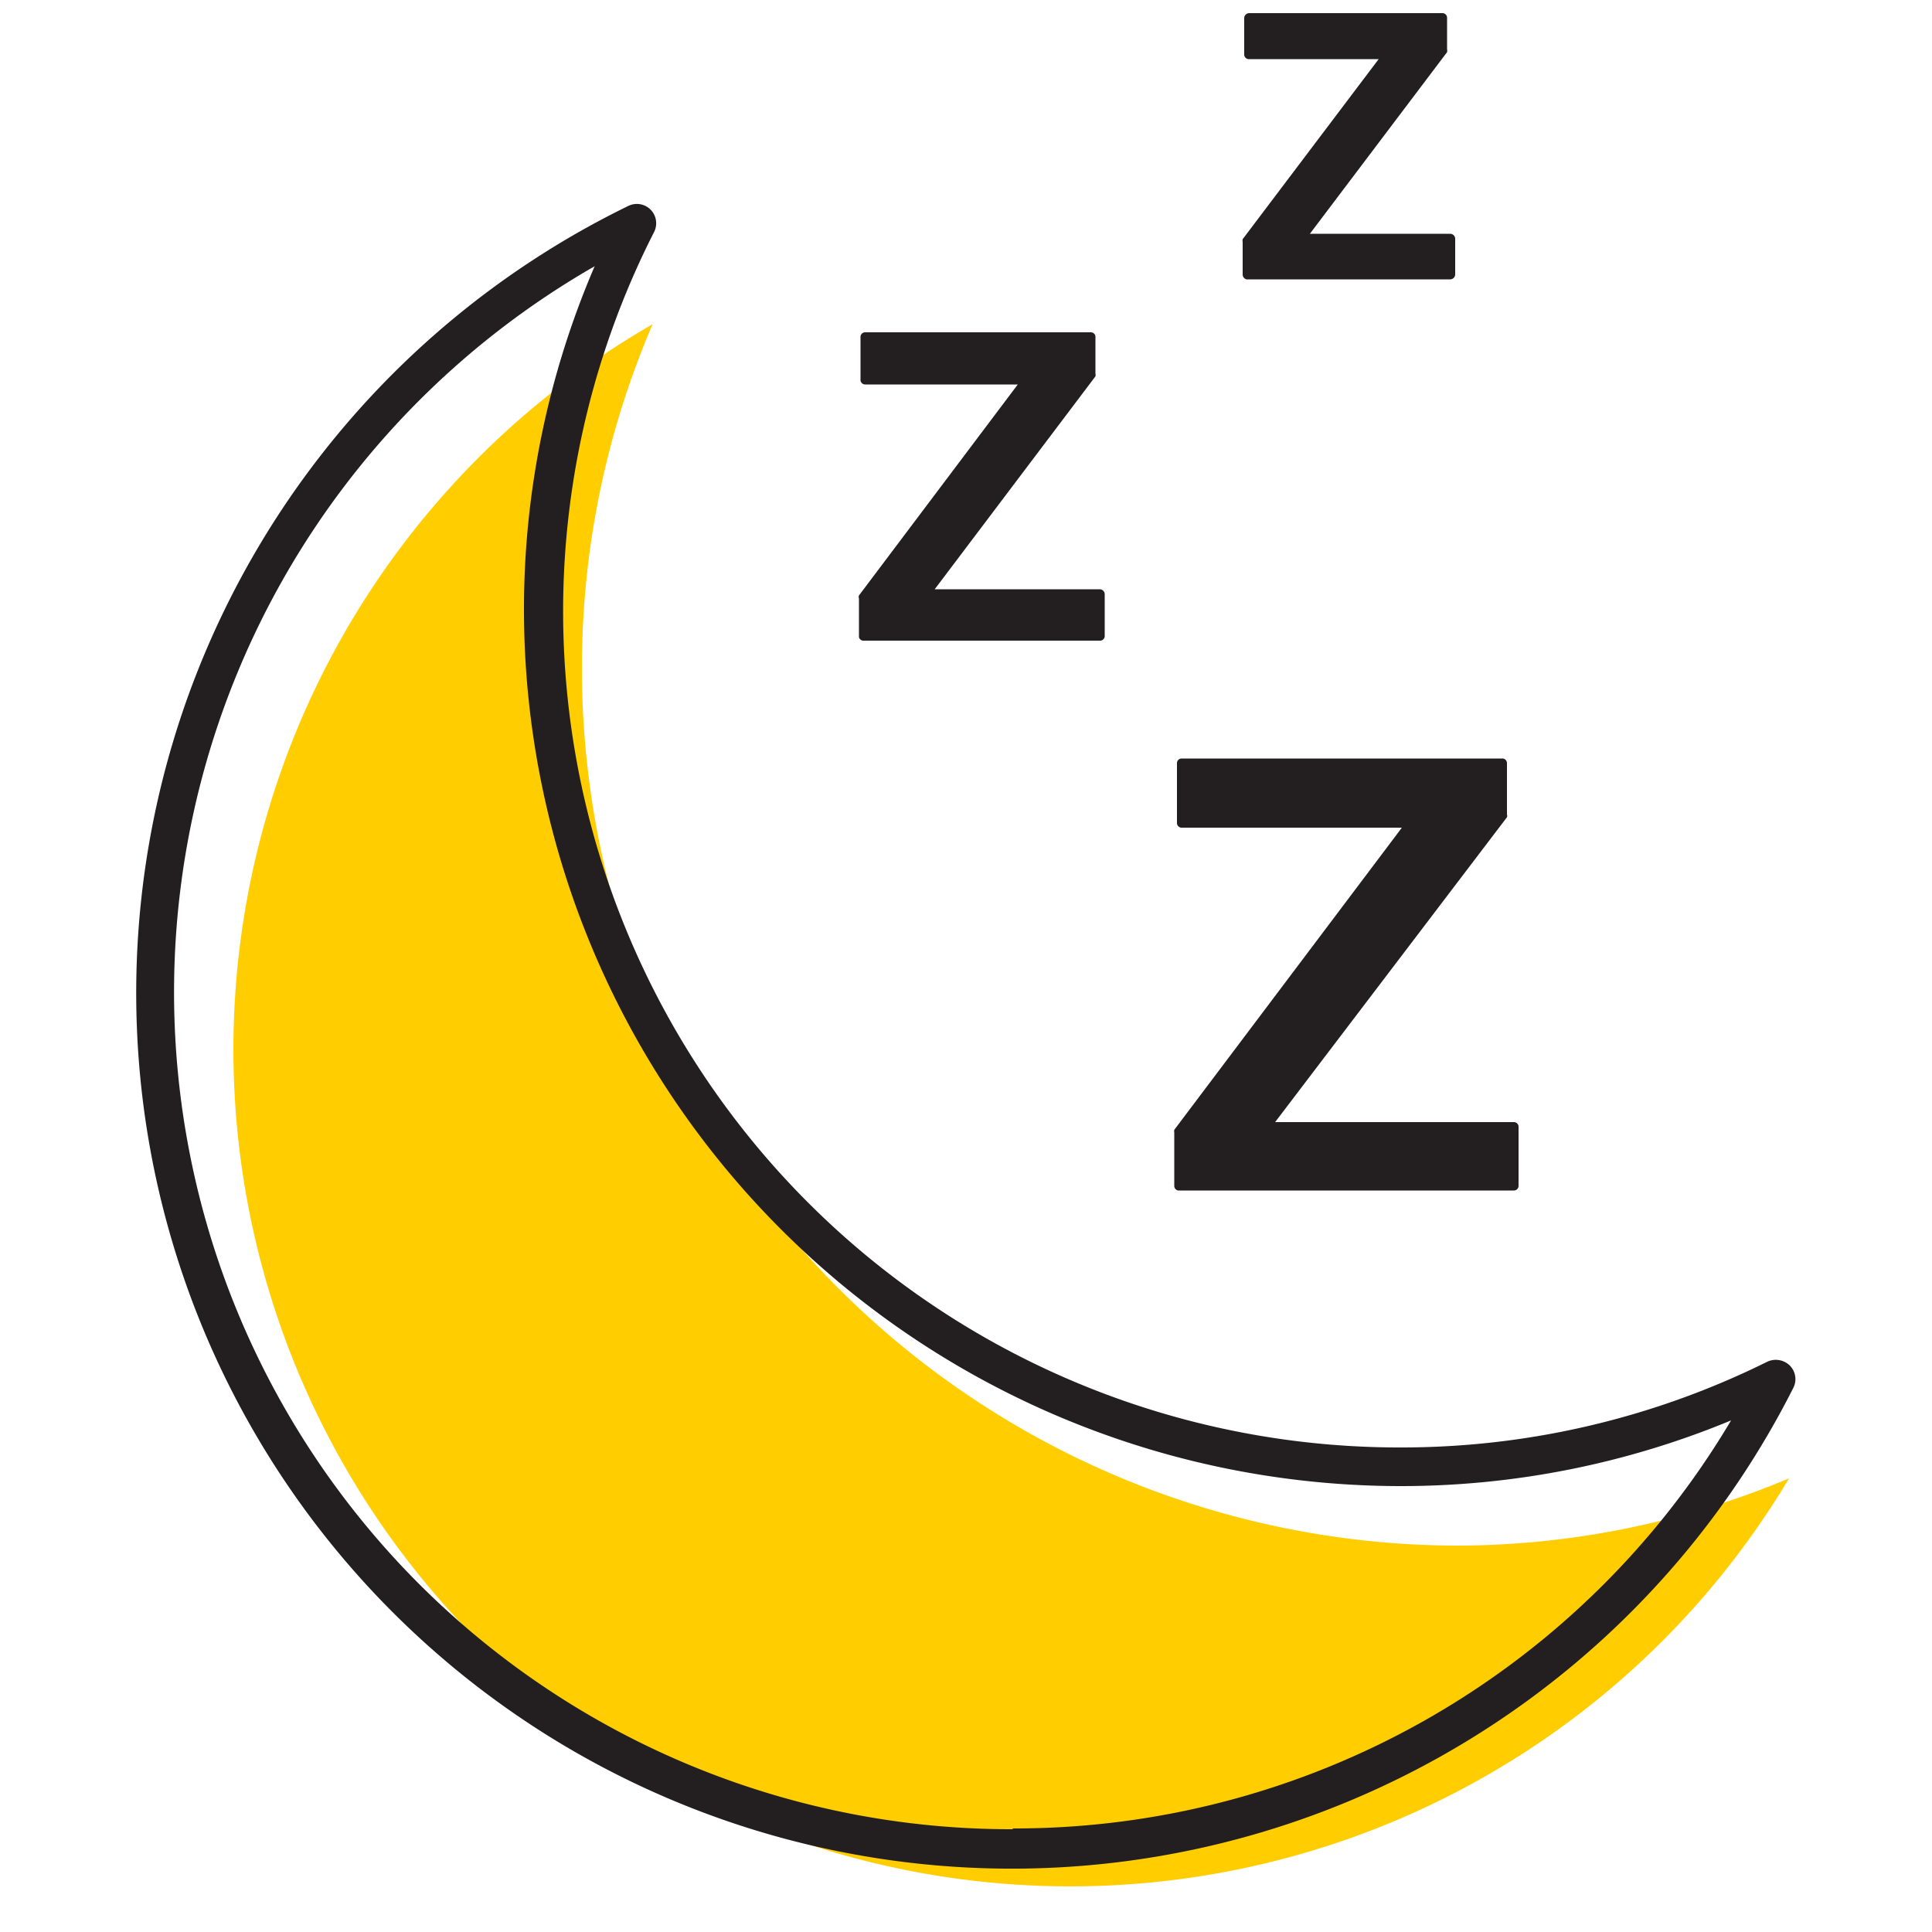 <svg id="Layer_1" data-name="Layer 1" xmlns="http://www.w3.org/2000/svg" viewBox="0 0 50 50"><defs><style>.cls-1{fill:#ffcd00;}.cls-2{fill:#231f20;}</style></defs><title>sleep</title><path class="cls-1" d="M15.06,17.29a22.5,22.5,0,0,1,1.83-8.9A21.66,21.66,0,1,0,46.3,38.26,22.31,22.31,0,0,1,37.74,40,22.7,22.7,0,0,1,15.06,17.29Z"/><path class="cls-2" d="M46.32,35.34a.52.52,0,0,0-.58-.1,21.3,21.3,0,0,1-9.5,2.22A21.64,21.64,0,0,1,16.93,6a.5.5,0,0,0-.67-.67A22.66,22.66,0,1,0,46.41,35.92.5.5,0,0,0,46.32,35.34Zm-20.11,12A21.66,21.66,0,0,1,15.39,6.89a22.47,22.47,0,0,0-1.83,8.9A22.7,22.7,0,0,0,36.24,38.46a22.31,22.31,0,0,0,8.56-1.7A21.57,21.57,0,0,1,26.21,47.32Z"/><path class="cls-2" d="M30.49,30.81h8.69a.12.12,0,0,0,.12-.12V29.16a.12.12,0,0,0-.12-.12H33L39,21.15a.11.11,0,0,0,0-.07V19.75a.12.12,0,0,0-.13-.12H30.58a.12.12,0,0,0-.12.12V21.3a.12.12,0,0,0,.12.12h5.7l-5.89,7.82a.19.19,0,0,0,0,.07v1.38A.12.12,0,0,0,30.49,30.81Z"/><path class="cls-2" d="M22.33,16.58h6.13a.12.12,0,0,0,.13-.12V15.38a.13.13,0,0,0-.13-.13H24.19l4.16-5.51a.19.19,0,0,0,0-.08V8.73a.12.12,0,0,0-.12-.13H22.39a.12.12,0,0,0-.12.13V9.82a.12.12,0,0,0,.12.13h3.95l-4.11,5.46a.11.11,0,0,0,0,.08v1A.12.12,0,0,0,22.33,16.58Z"/><path class="cls-2" d="M32.26,7.23h5.27a.13.13,0,0,0,.13-.13V6.18a.13.13,0,0,0-.13-.13H33.9l3.55-4.7a.19.19,0,0,0,0-.08V.47a.12.12,0,0,0-.12-.13h-5a.13.13,0,0,0-.13.13v.94a.12.12,0,0,0,.13.12h3.35L32.16,6.19a.24.24,0,0,0,0,.08V7.1A.13.13,0,0,0,32.26,7.23Z"/></svg>